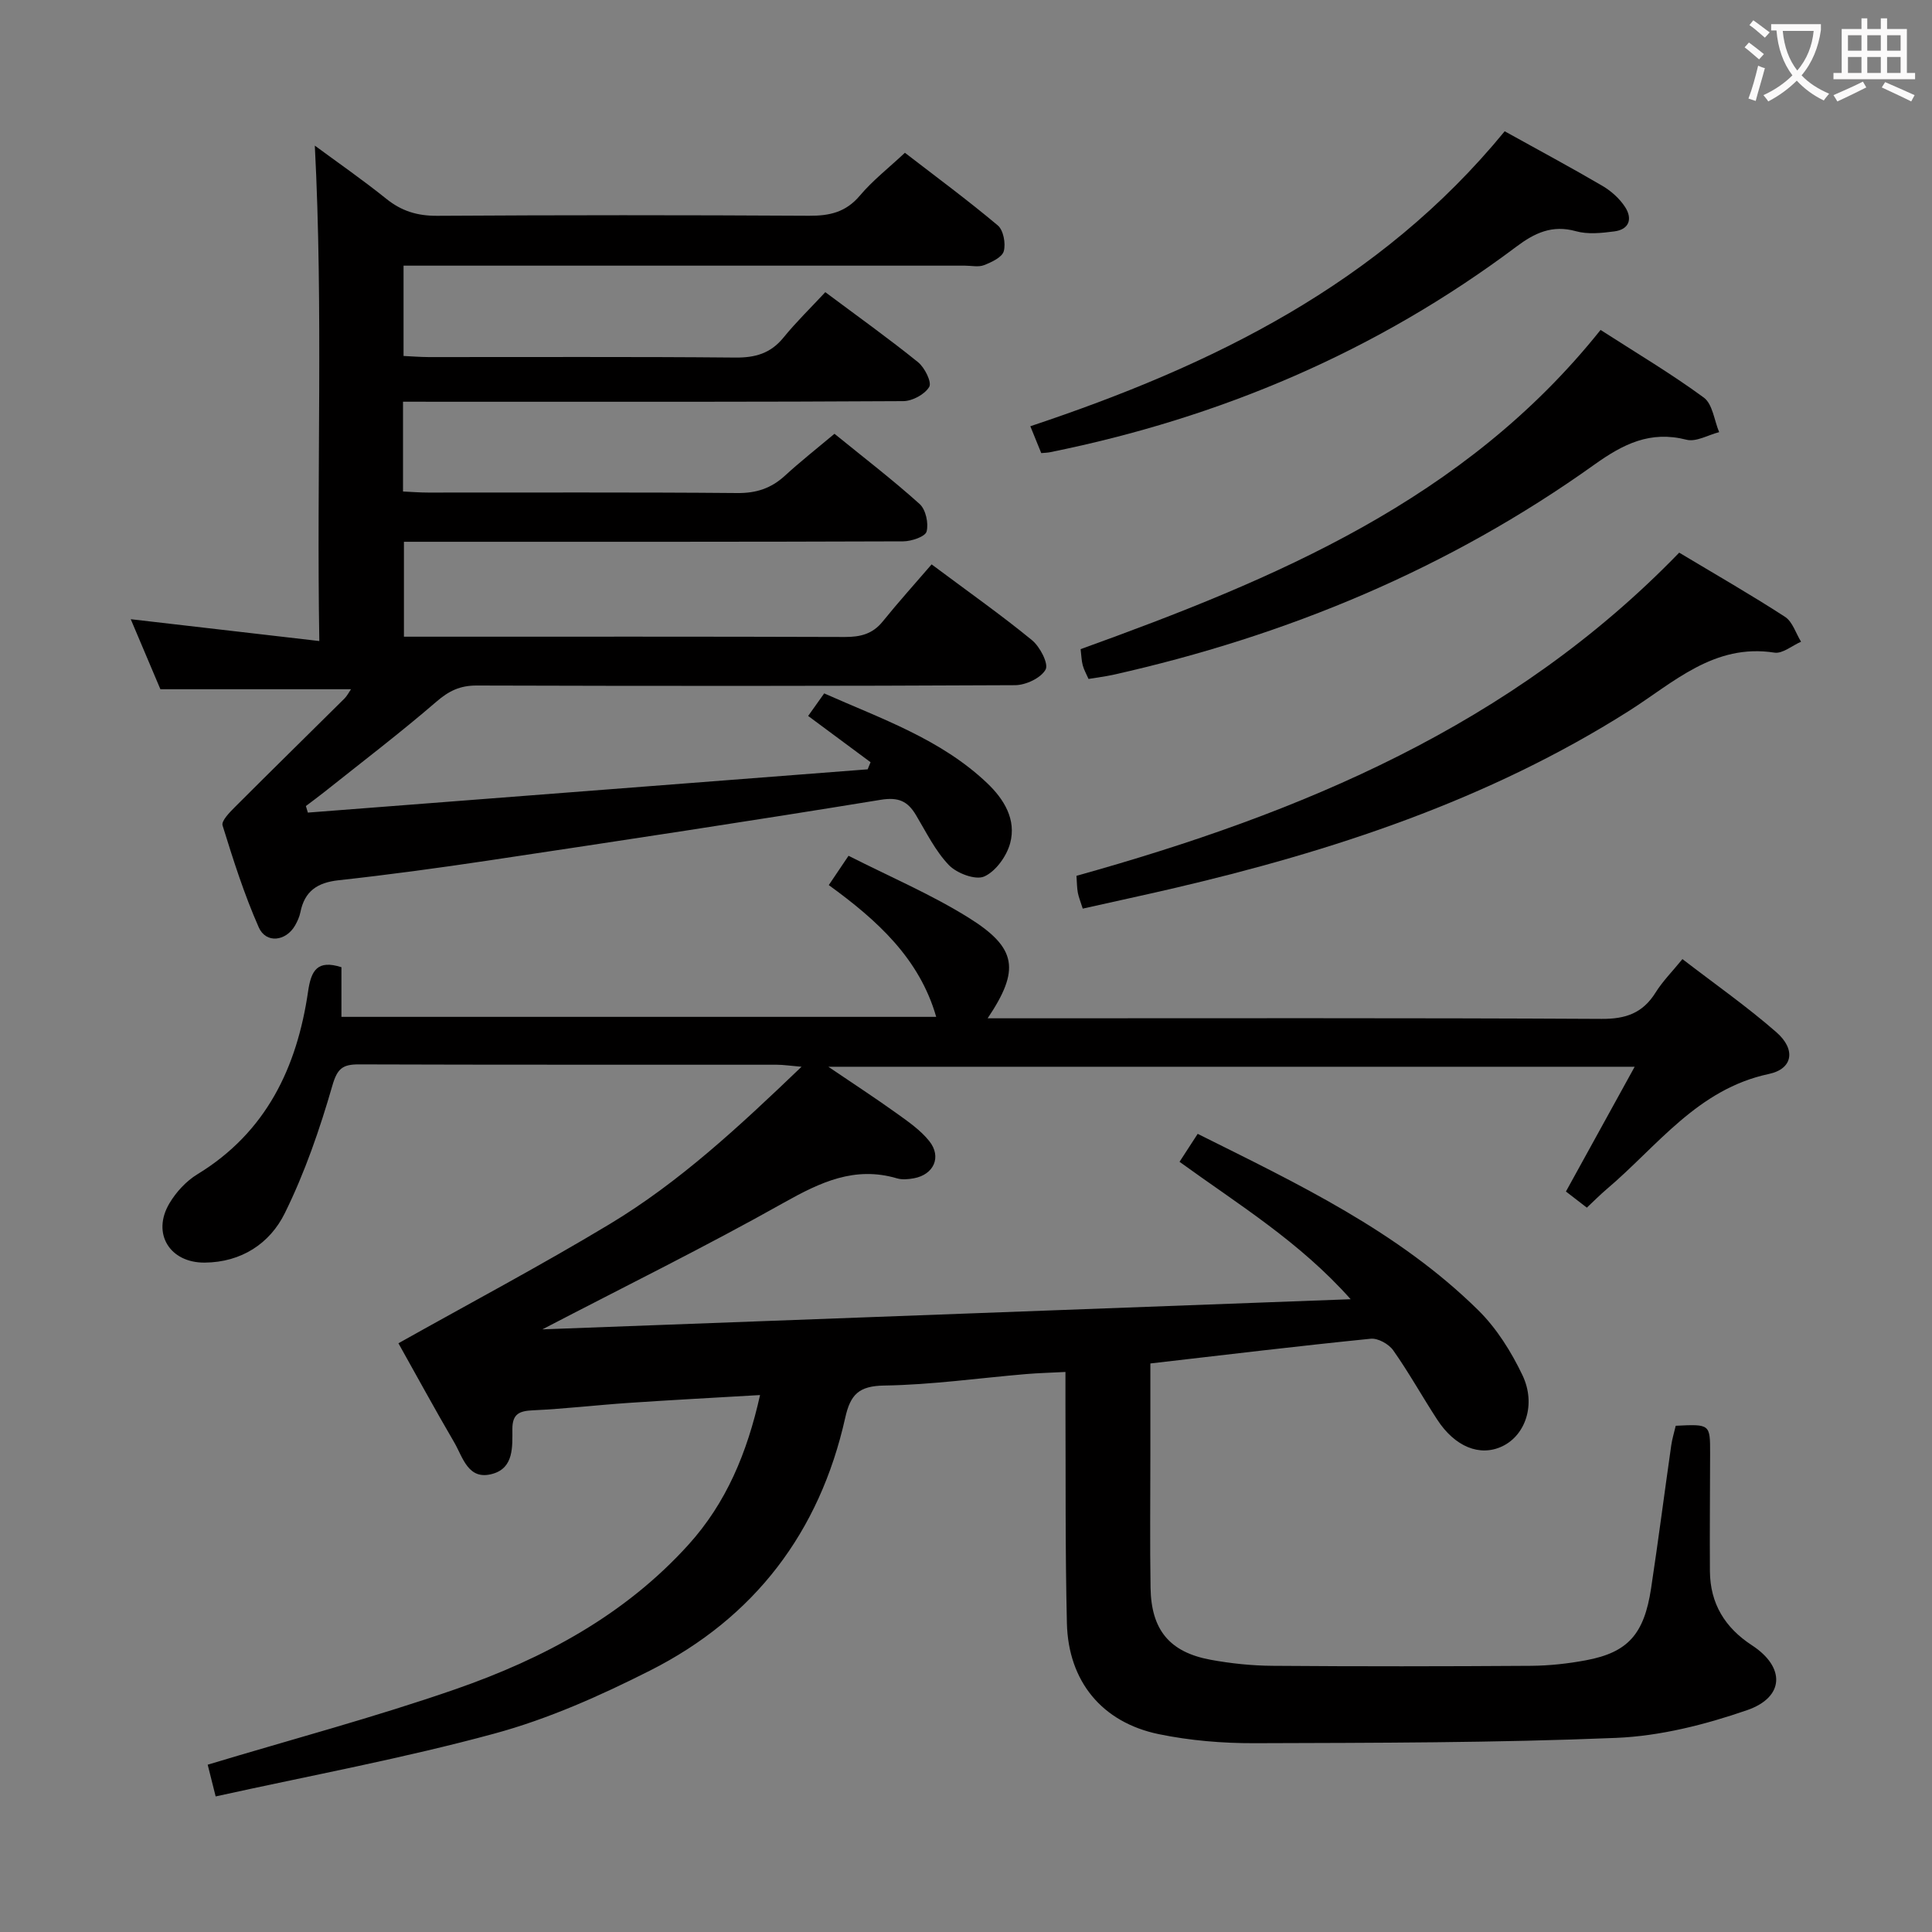<svg enable-background="new 0 0 400 400" viewBox="0 0 400 400" xmlns="http://www.w3.org/2000/svg"><rect x="0" y="0" width="400" height="400" fill="#808080" stroke="none"/><g fill="#010000"><path d="m346.94 295.19c7.12-.35 7.13-.35 7.12 5.75-.01 8.13-.1 16.26-.04 24.39.06 6.67 3.09 11.65 8.7 15.31 6.92 4.51 6.8 10.74-1.03 13.44-8.68 3-17.97 5.35-27.08 5.73-24.94 1.03-49.93 1.02-74.91 1.1-6.6.02-13.32-.54-19.78-1.87-11.78-2.44-18.75-10.95-19.03-22.99-.36-15.15-.23-30.32-.3-45.48-.01-1.97 0-3.95 0-6.52-3.03.16-5.62.22-8.2.44-9.77.83-19.53 2.22-29.3 2.37-5.28.08-7.02 1.85-8.1 6.69-5.29 23.66-18.78 41.39-40.38 52.31-10.33 5.22-21.12 10.04-32.25 13.06-18.85 5.13-38.13 8.69-57.71 13.01-.75-3.01-1.29-5.14-1.65-6.57 17.38-5.24 34.54-9.81 51.28-15.62 18.21-6.33 35.07-15.33 48.28-29.95 7.78-8.62 12.11-18.91 14.8-30.96-9.39.55-18.27 1.02-27.14 1.62-6.63.45-13.24 1.23-19.87 1.54-2.84.13-4.27.73-4.27 3.9 0 3.59.33 7.98-4.06 9.24-5.12 1.48-6.17-3.42-8-6.54-4.03-6.89-7.84-13.9-11.53-20.48 14.62-8.21 29.41-16.05 43.73-24.67 14.45-8.7 26.77-20.16 39.73-32.58-2.4-.2-3.76-.42-5.13-.42-28.83-.02-57.66.03-86.49-.07-3.36-.01-4.49.81-5.52 4.4-2.6 9.01-5.7 18.01-9.84 26.4-3.1 6.29-9 10.18-16.6 10.24-7.22.05-10.99-6.03-7.3-12.26 1.39-2.35 3.48-4.62 5.8-6.03 14.25-8.69 20.62-22.1 22.92-37.88.63-4.33 1.92-6.58 6.9-4.99v10.28h123.14c-3.46-12.07-12.19-19.99-22.24-27.28 1.29-1.92 2.46-3.65 4.09-6.07 8.48 4.31 17.07 7.96 24.89 12.84 10.03 6.26 10.62 10.81 3.91 20.81h5.63c40.5 0 80.99-.1 121.49.12 5.01.03 8.51-1.2 11.16-5.44 1.47-2.36 3.49-4.38 5.57-6.94 6.69 5.15 13.36 9.82 19.46 15.15 4.04 3.53 3.45 7.56-1.55 8.63-14.82 3.15-23.09 14.96-33.59 23.85-1.39 1.18-2.68 2.49-4.11 3.83-1.38-1.07-2.68-2.07-4.33-3.34 4.66-8.47 9.28-16.85 14.23-25.83-55.63 0-110.62 0-166.94 0 5.34 3.62 9.81 6.53 14.14 9.64 2.41 1.73 4.96 3.49 6.77 5.77 2.6 3.27.91 6.93-3.2 7.68-1.13.21-2.41.33-3.48.02-8.76-2.59-15.88.79-23.42 5.02-16.19 9.1-32.88 17.32-50.02 26.24 55.69-2.08 110.99-4.14 167.35-6.24-10.63-11.95-23.27-19.63-35.43-28.45 1.24-1.91 2.38-3.66 3.76-5.79 20.72 10.34 41.49 20.16 58.08 36.51 3.81 3.75 6.84 8.6 9.16 13.46 2.89 6.07.58 12.49-4.22 14.74-4.61 2.16-9.76.1-13.44-5.56-3.09-4.74-5.84-9.71-9.1-14.33-.91-1.3-3.16-2.55-4.65-2.4-15.03 1.51-30.03 3.32-45.63 5.12v18.97c0 9.17-.11 18.33.04 27.5.14 8.69 3.94 13.3 12.4 14.87 4.23.78 8.58 1.23 12.88 1.26 17.83.14 35.66.12 53.49 0 3.8-.03 7.65-.45 11.39-1.15 8.66-1.62 12.03-5.38 13.47-14.89 1.49-9.85 2.76-19.73 4.17-29.59.18-1.31.59-2.59.93-4.07z"/><path d="m83.44 83.17v18.59c1.72.08 3.46.22 5.21.22 21.33.02 42.66-.09 63.99.1 3.96.04 7.02-.98 9.87-3.59 3.18-2.92 6.59-5.6 10.26-8.68 5.91 4.81 11.97 9.45 17.63 14.54 1.27 1.14 1.89 4 1.44 5.7-.28 1.06-3.13 2.02-4.84 2.03-32.33.12-64.66.09-96.98.09-1.99 0-3.97 0-6.39 0v19.65h5.3c28.66 0 57.32-.04 85.98.06 3.22.01 5.75-.61 7.84-3.2 3.24-4.01 6.69-7.84 10.13-11.83 7.87 5.87 14.51 10.55 20.78 15.69 1.65 1.35 3.48 4.87 2.82 6.08-.95 1.75-4.1 3.23-6.31 3.24-37.16.19-74.32.18-111.48.07-3.43-.01-5.74 1.1-8.32 3.33-7.55 6.51-15.49 12.56-23.29 18.77-1.23.98-2.5 1.9-3.75 2.85.14.45.27.91.41 1.36 38.63-2.99 77.27-5.98 115.9-8.96.2-.49.4-.98.6-1.47-4.25-3.15-8.49-6.29-12.92-9.58 1.09-1.53 2.03-2.86 3.32-4.67 11.8 5.25 24.1 9.43 33.72 18.56 3.52 3.34 6.1 7.56 4.78 12.46-.72 2.68-2.98 5.83-5.37 6.89-1.81.8-5.68-.66-7.32-2.37-2.81-2.93-4.68-6.79-6.81-10.35-1.72-2.88-3.62-3.76-7.3-3.16-27.01 4.41-54.08 8.5-81.15 12.56-10.35 1.55-20.72 2.96-31.12 4.1-4.37.48-7 2.26-7.87 6.59-.19.96-.62 1.91-1.11 2.77-1.89 3.29-6.02 3.79-7.52.38-3.01-6.81-5.28-13.96-7.49-21.09-.29-.92 1.44-2.69 2.52-3.77 7.53-7.54 15.15-15 22.71-22.5.54-.53.89-1.25 1.36-1.93-13.17 0-26.03 0-39.46 0-1.85-4.36-3.96-9.35-6.14-14.5 12.92 1.49 25.52 2.95 39.04 4.52-.58-34.97.83-68.66-.93-102.57 4.62 3.41 9.86 7.04 14.81 11.02 3.16 2.54 6.42 3.53 10.51 3.51 25.66-.16 51.32-.16 76.99-.01 4.25.03 7.62-.72 10.52-4.15 2.65-3.15 5.97-5.73 9.34-8.89 6.5 5.01 13.03 9.83 19.23 15.04 1.17.98 1.68 3.75 1.24 5.34-.35 1.27-2.52 2.27-4.07 2.88-1.16.46-2.63.11-3.96.11-36.83 0-73.65 0-110.48 0-1.81 0-3.62 0-5.76 0v18.7c1.7.08 3.45.22 5.2.23 21.16.02 42.33-.1 63.49.1 4.17.04 7.33-.88 9.99-4.16 2.62-3.22 5.62-6.13 8.64-9.38 6.83 5.1 13.15 9.61 19.19 14.49 1.38 1.11 2.89 4.14 2.33 5.11-.9 1.55-3.49 2.95-5.37 2.96-29.83.18-59.65.13-89.48.13-4.52-.01-9.01-.01-14.1-.01z"/><path d="m224.17 188.12c-.45-1.43-.84-2.36-1.02-3.32-.18-.97-.17-1.98-.28-3.47 46.39-12.94 90.12-31.08 124.79-66.91 7.48 4.49 14.82 8.69 21.91 13.29 1.56 1.01 2.23 3.4 3.32 5.15-1.84.8-3.83 2.52-5.51 2.26-12.51-1.95-20.91 6.22-30.11 12.06-29.19 18.49-61.4 29.07-94.73 36.83-5.97 1.38-11.96 2.67-18.37 4.11z"/><path d="m225.37 140.57c-.45-1.02-.95-1.89-1.2-2.83-.26-.95-.27-1.96-.44-3.34 40.22-14.53 79.46-30.77 107.65-66.09 7.35 4.73 14.61 9.04 21.38 14.01 1.82 1.34 2.15 4.71 3.17 7.15-2.27.58-4.77 2.08-6.76 1.57-7.51-1.92-13.07.87-19.08 5.16-30.12 21.52-63.66 35.46-99.71 43.53-1.6.34-3.23.54-5.01.84z"/><path d="m311.53 27.18c7.25 4.02 13.81 7.54 20.23 11.3 1.81 1.06 3.55 2.62 4.69 4.37 1.57 2.4.91 4.66-2.23 5.06-2.62.34-5.47.65-7.94-.04-4.91-1.37-8.56.36-12.32 3.19-28.9 21.68-61.31 35.45-96.63 42.58-.47.09-.96.1-1.75.17-.66-1.63-1.33-3.28-2.26-5.56 37.6-12.54 72.26-29.41 98.21-61.07z"/></g><path d="m362.1 8.8c1.1.8 2.1 1.6 3.1 2.4l-1 1.1c-1.3-1.1-2.3-2-3-2.5zm1.9 4.8c.5.2.9.4 1.4.5-.6 2.3-1.3 4.5-1.9 6.8l-1.5-.5c.8-2.1 1.4-4.3 2-6.8zm-1-9.4c1.3.9 2.4 1.8 3.4 2.5l-1 1.1c-1.4-1.2-2.4-2.1-3.2-2.6zm3.7 2.2v-1.4h10.3v1.2c-.5 3.6-1.8 6.8-4 9.4 1.5 1.6 3.4 2.8 5.7 3.8-.3.4-.7.8-1.1 1.4-2.3-1.1-4.1-2.5-5.6-4.1-1.6 1.6-3.6 3.1-5.9 4.3-.3-.5-.7-.9-1-1.3 2.4-1.1 4.4-2.5 6-4.1-1.9-2.5-3-5.6-3.3-9.3h-1.1zm8.8 0h-6.4c.3 3.3 1.3 6 3 8.2 2-2.3 3.1-5.1 3.4-8.2z" fill="#fbfafa"/><path d="m385.3 3.8h1.3v2.2h2.8v-2.2h1.3v2.2h4.1v9.1h1.7v1.3h-16.9v-1.3h1.7v-9.1h4.1v-2.2zm.4 13.1.7 1.2c-1.8.9-3.8 1.9-6 2.9-.2-.4-.5-.8-.8-1.3 2.3-1 4.3-1.9 6.1-2.8zm-3.1-6.4h2.8v-3.2h-2.8zm0 4.6h2.8v-3.3h-2.8zm4-4.6h2.8v-3.2h-2.8zm0 4.6h2.8v-3.3h-2.8zm3.7 1.9c2.1.9 4.1 1.8 6.1 2.7l-.7 1.3c-2.2-1.1-4.2-2-6.1-2.9zm3.2-9.7h-2.8v3.2h2.8zm-2.8 7.8h2.8v-3.3h-2.8z" fill="#fbfafa"/></svg>
